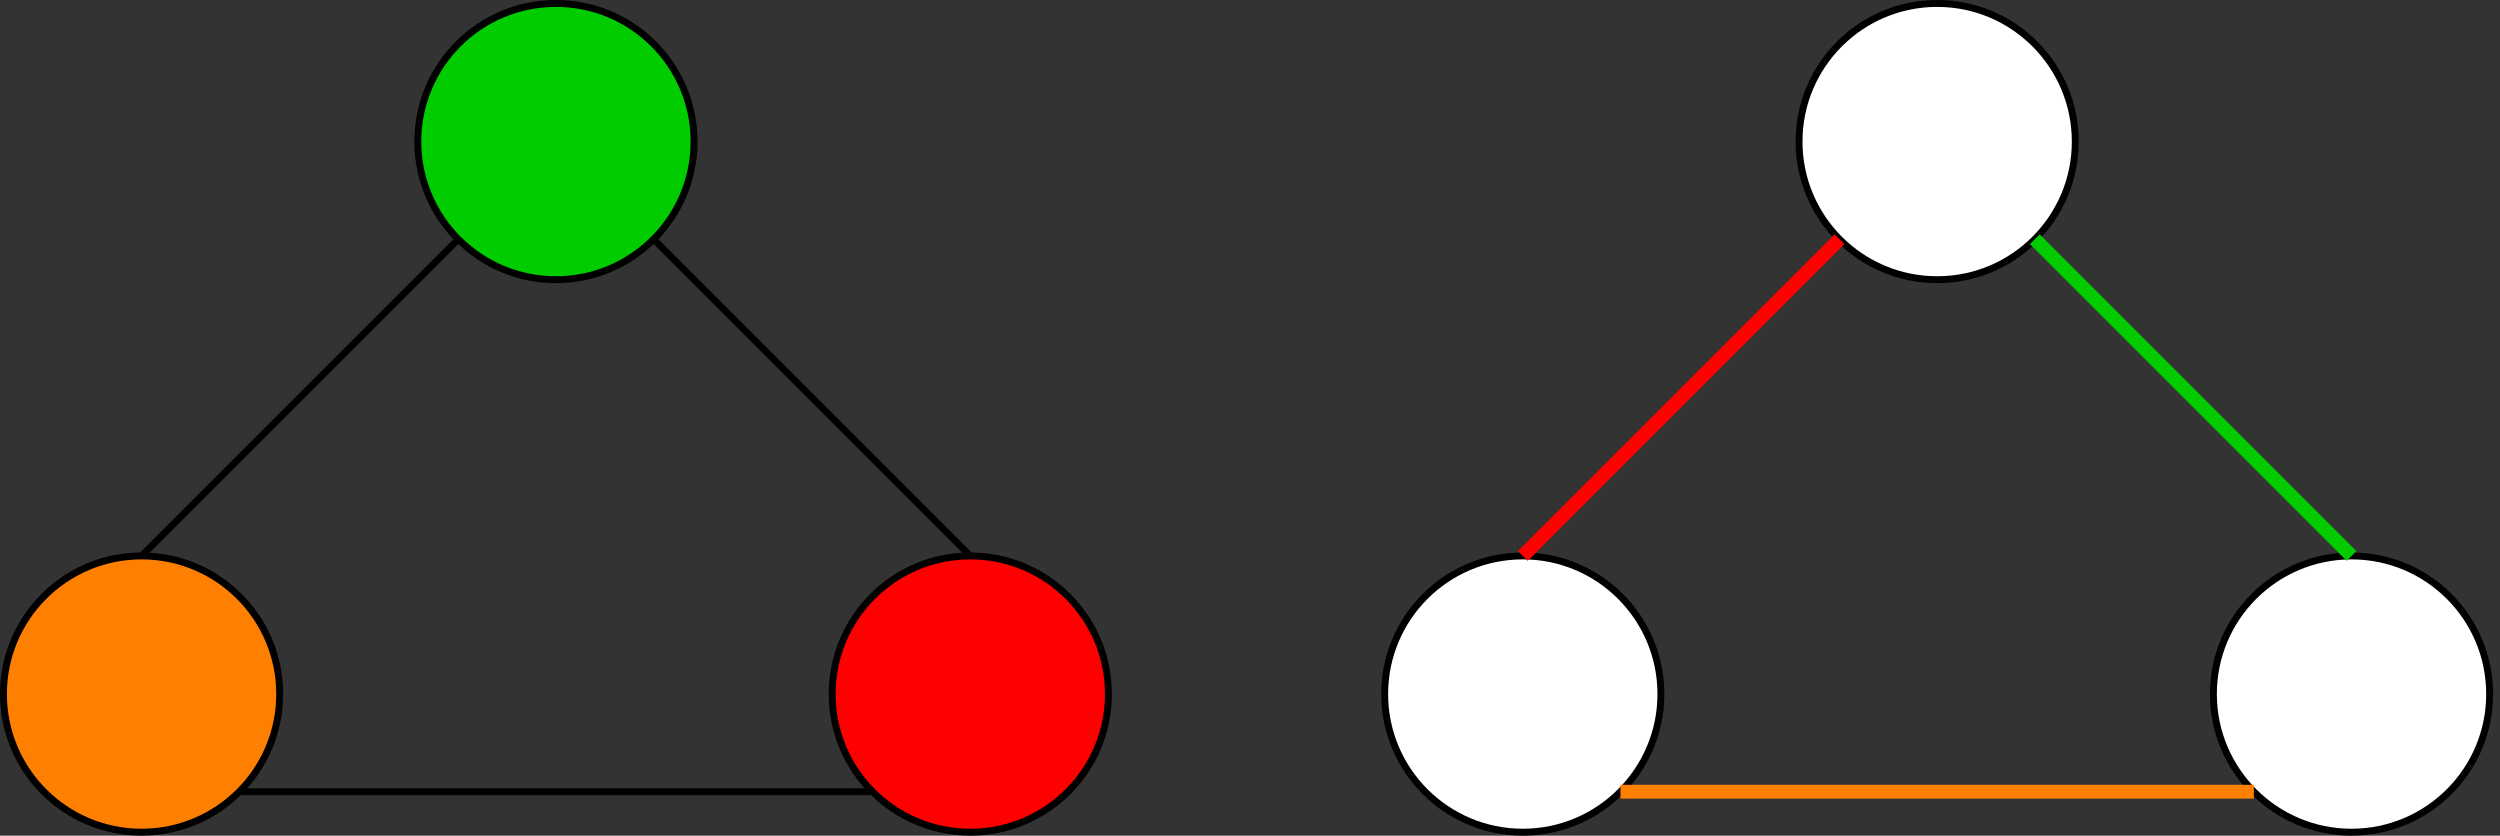 <?xml version="1.0" encoding="UTF-8"?>
<!-- Do not edit this file with editors other than diagrams.net -->
<!DOCTYPE svg PUBLIC "-//W3C//DTD SVG 1.1//EN" "http://www.w3.org/Graphics/SVG/1.1/DTD/svg11.dtd">
<svg xmlns="http://www.w3.org/2000/svg" xmlns:xlink="http://www.w3.org/1999/xlink" version="1.1" width="362px" height="121px" viewBox="-0.5 -0.5 362 121" content="&lt;mxfile host=&quot;app.diagrams.net&quot; modified=&quot;2022-05-16T12:39:19.788Z&quot; agent=&quot;5.0 (Macintosh; Intel Mac OS X 10_15_7) AppleWebKit/537.36 (KHTML, like Gecko) Chrome/101.0.495.64 Safari/537.36&quot; etag=&quot;vI83c48AaD0OwWgveLKb&quot; version=&quot;18.0.5&quot; type=&quot;google&quot;&gt;&lt;diagram id=&quot;SnsaQuNEhXwXkZZ6aSSa&quot; name=&quot;Page-1&quot;&gt;3Vldb5swFP01eVwENubjsSXNpqmTpmXS0kcLnIBGMHKcQvrrZ2KbrzQrrVggy0Pke2xf+557MDfODPq74jPDWfSNhiSZASMsZnAxA8DxbPFdAkcJIBNIYMviUEJmDaziF6JAQ6GHOCT71kBOacLjrA0GNE1JwFsYZozm7WEbmrRXzfCWnAGrACfn6K845JFEXeDU+BcSbyO9sml7smeH9WAVyT7CIc0bEHyYQZ9RymVrV/gkKbnTvMh5ywu91cYYSXmfCbn/+GMd8TQLXu7w/quZ+o8/Pykvzzg5qIDVZvlRMyC8CLKFcZ9HMSerDAdlTy7SLbCI7xJhmaKJ95nMwCYuiFj0fhMniU8Tyk6OoGH4vmEIXK1JGCfFxWDMiiIhLUJ3hLOjGKImCGdyipIV0HZeJ8lSUNTIj8awksW28lwzJxqKvHcQCa5I5HLpGkMRWTGiiXRHJhJelUhjMCKhPTEirR5EpuFdeUYKK6UpaZPH6CENS9YWJUOkiPm6bM+Rsp4aPYuiaRy1kYo41k3jSfk+GfWkk6VnyV2S8Oxc7mRCREIPLCBvP5Qcsy3hb52C55ltZA69kjmNMZJgHj+3t/taOtUK32ksAqmfQK8tHAg7ipBhqlnNA77jCF56lLUjycOZo5O6qrA/Ljg0HcGZIwkO3oTgnI5OvI8KzkRzFzmubUHHBo6u7LRby5qbFjAhsgF0gOteVYz2vxFjQ4rm/yFFMKYUoTeUFDtic/4qRRtcVYvOVUua8jNMSYOmVmS7N0qkNbUi27tRItHUimx9TTGFouddVfaeM/q7utIAFXL519EgbyW351vJGfOtZA1VkaORK3Kzz/XOFEvyHurs3CYNok7vJtQ5VPmOJly+683cWP3e61R1Bz9V++rWHVO3aKhaH41T6wuzvqyXw+t/PODDHw==&lt;/diagram&gt;&lt;/mxfile&gt;" style="background-color: rgb(255, 255, 255);"><rect x="-0.5" y="-0.5" width="362" height="121" fill="#333333" stroke="none"/><defs/><g><ellipse cx="80" cy="20" rx="20" ry="20" fill="#00cc00" stroke="rgb(0, 0, 0)" pointer-events="all"/><ellipse cx="20" cy="100" rx="20" ry="20" fill="#ff8000" stroke="rgb(0, 0, 0)" pointer-events="all"/><ellipse cx="140" cy="100" rx="20" ry="20" fill="#ff0000" stroke="rgb(0, 0, 0)" pointer-events="all"/><path d="M 20 80 L 65.86 34.14" fill="none" stroke="rgb(0, 0, 0)" stroke-miterlimit="10" pointer-events="stroke"/><path d="M 140 80 L 94.14 34.14" fill="none" stroke="rgb(0, 0, 0)" stroke-miterlimit="10" pointer-events="stroke"/><path d="M 125.86 114.14 L 34.14 114.14" fill="none" stroke="rgb(0, 0, 0)" stroke-miterlimit="10" pointer-events="stroke"/><ellipse cx="280" cy="20" rx="20" ry="20" fill="#ffffff" stroke="rgb(0, 0, 0)" pointer-events="all"/><ellipse cx="220" cy="100" rx="20" ry="20" fill="#ffffff" stroke="rgb(0, 0, 0)" pointer-events="all"/><ellipse cx="340" cy="100" rx="20" ry="20" fill="#ffffff" stroke="rgb(0, 0, 0)" pointer-events="all"/><path d="M 220 80 L 265.86 34.14" fill="none" stroke="#ff0000" stroke-width="2" stroke-miterlimit="10" pointer-events="stroke"/><path d="M 340 80 L 294.14 34.14" fill="none" stroke="#00cc00" stroke-width="2" stroke-miterlimit="10" pointer-events="stroke"/><path d="M 325.86 114.14 L 234.14 114.14" fill="none" stroke="#ff8000" stroke-width="2" stroke-miterlimit="10" pointer-events="stroke"/></g></svg>